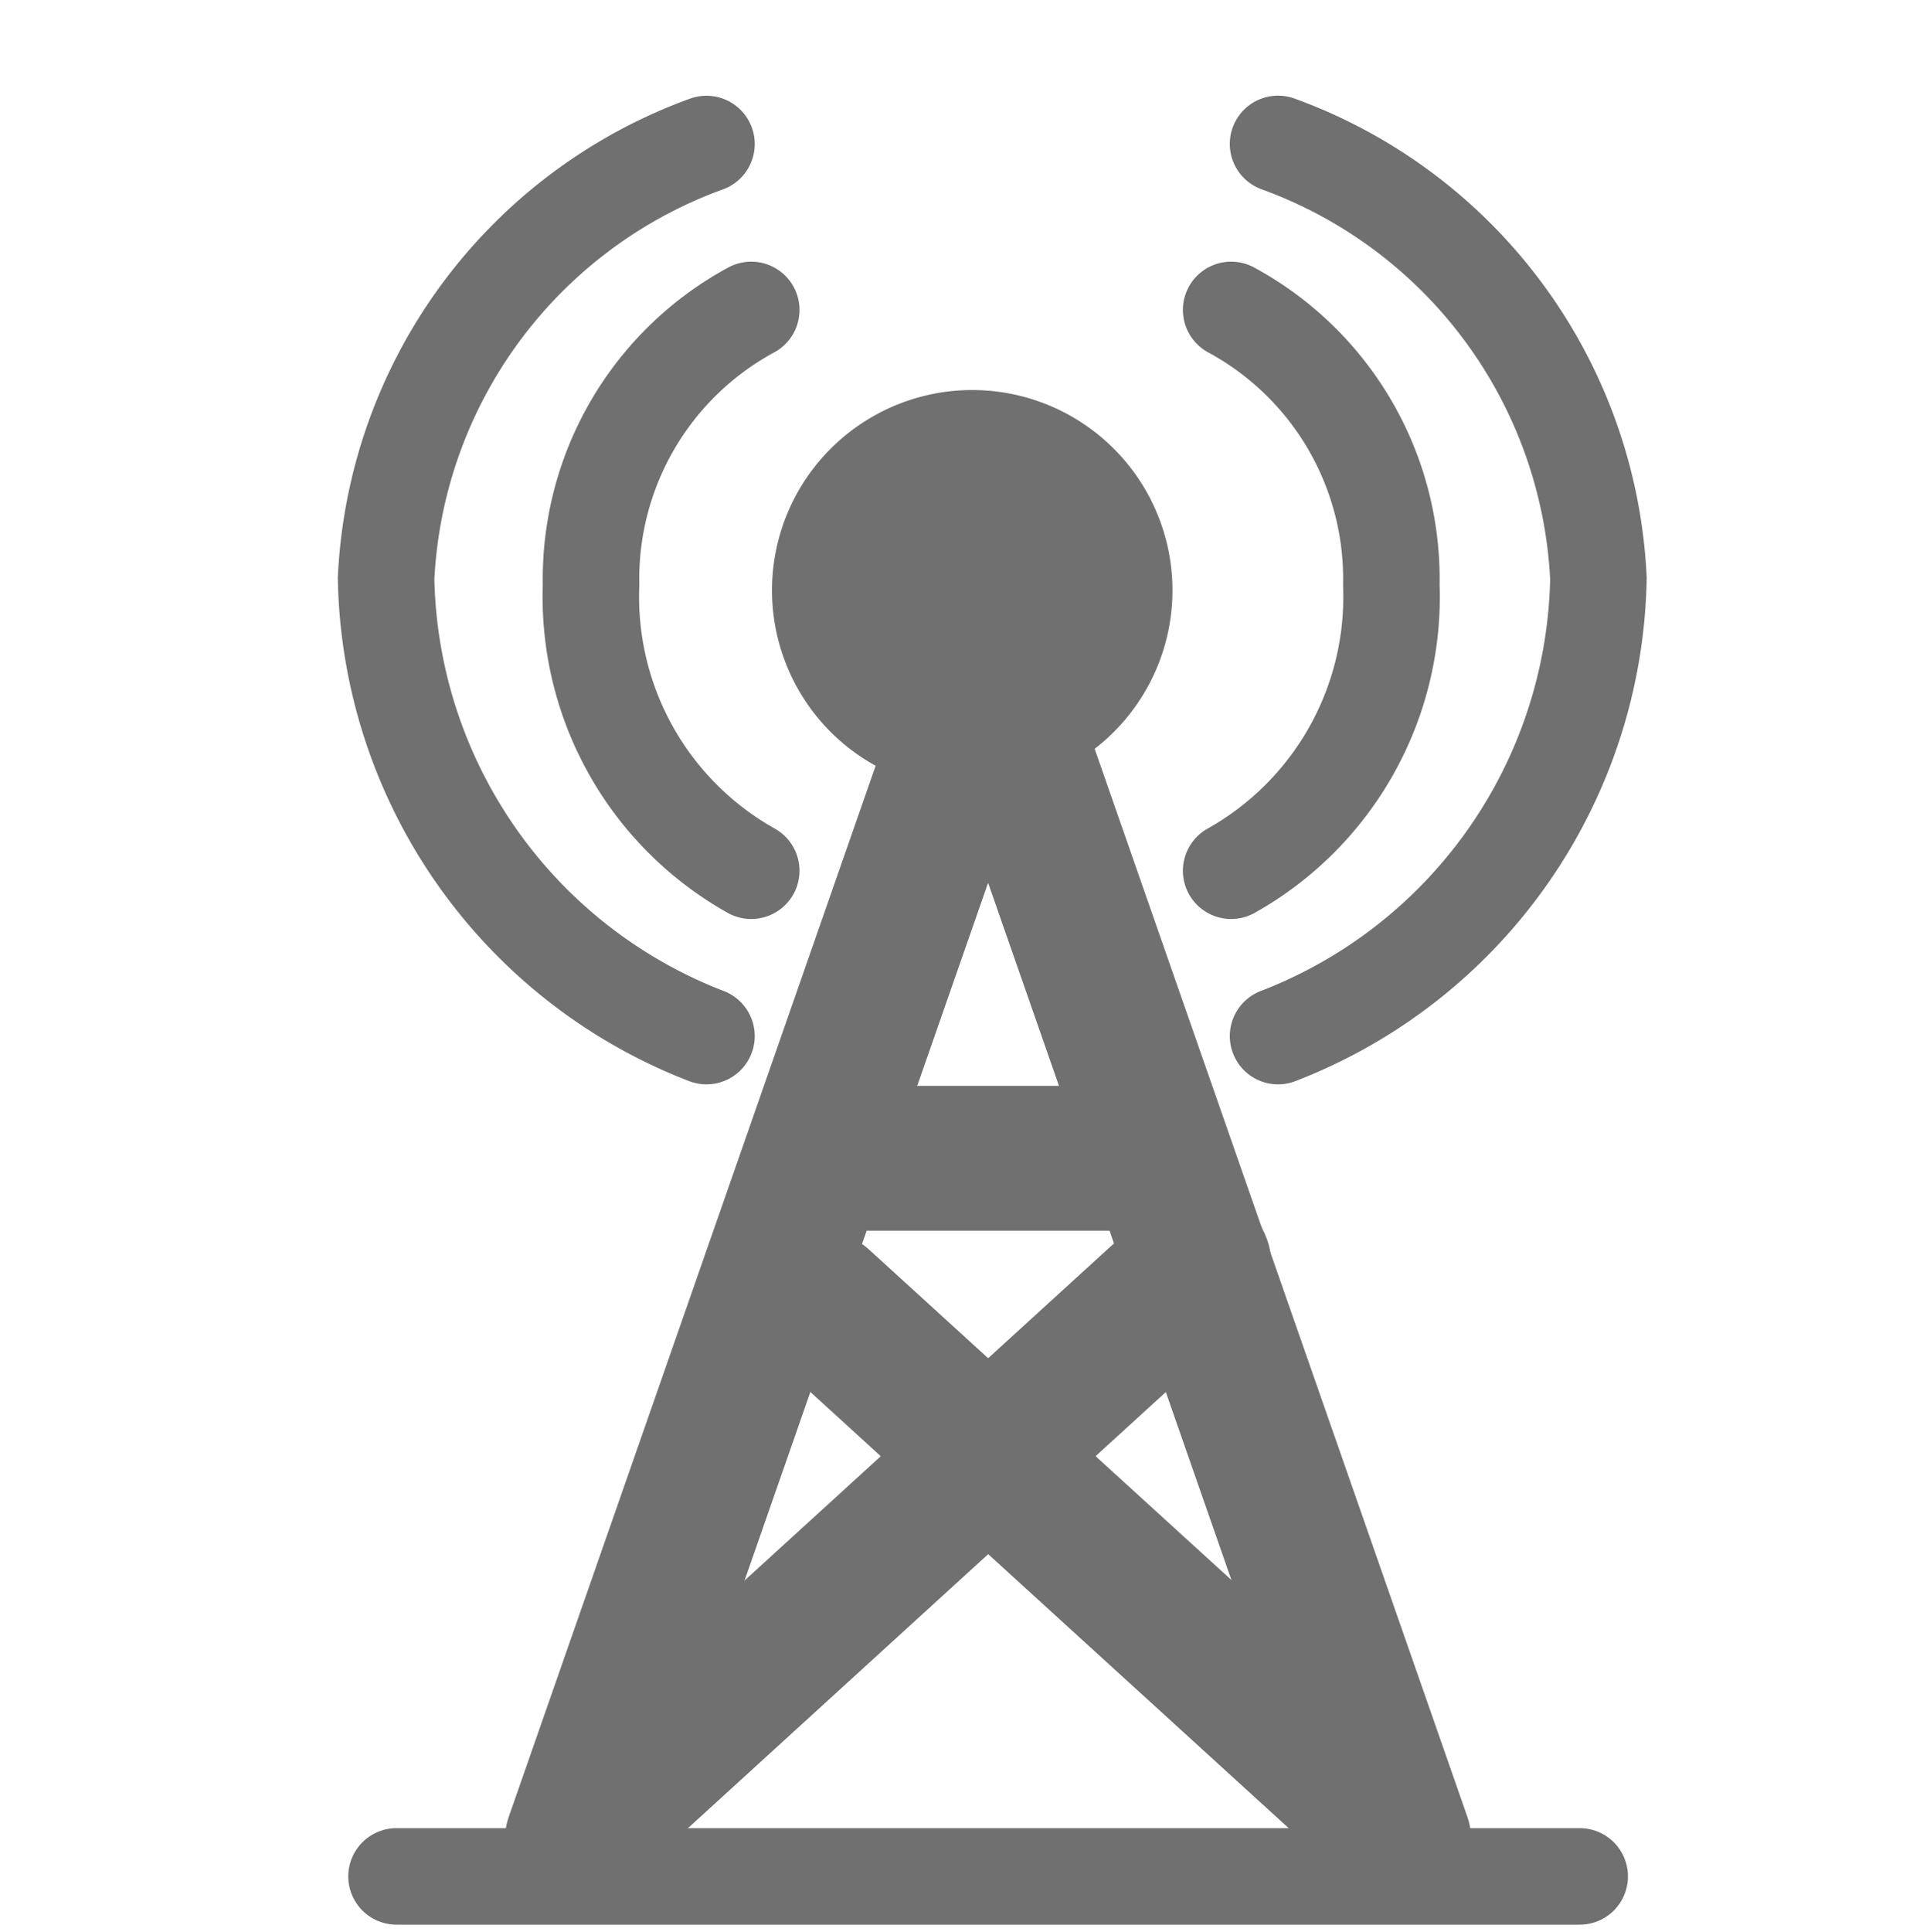 <svg id="ico-operators" xmlns="http://www.w3.org/2000/svg" width="20" height="20.02" viewBox="0 0 20 20.02">
  <rect id="Rectángulo_213" data-name="Rectángulo 213" width="20" height="20" fill="none"/>
  <g id="Grupo_1614" data-name="Grupo 1614" transform="translate(3.63 7.293)">
    <path id="Trazado_2548" data-name="Trazado 2548" d="M0,0H12.261" transform="translate(0.479 12.147)" fill="none" stroke="#707070" stroke-linecap="round" stroke-width="1"/>
    <line id="Línea_144" data-name="Línea 144" x1="4.11" y2="11.772" transform="translate(2.352)" fill="none" stroke="#707070" stroke-linecap="round" stroke-width="1.5"/>
    <line id="Línea_145" data-name="Línea 145" x2="4.109" y2="11.772" transform="translate(6.757)" fill="none" stroke="#707070" stroke-linecap="round" stroke-width="1.5"/>
    <line id="Línea_146" data-name="Línea 146" x2="4" transform="translate(4.37 4.707)" fill="none" stroke="#707070" stroke-width="1.5"/>
    <line id="Línea_147" data-name="Línea 147" x1="6.358" y2="5.801" transform="translate(2.436 5.801)" fill="none" stroke="#707070" stroke-linecap="round" stroke-width="1.5"/>
    <line id="Línea_148" data-name="Línea 148" x1="5.918" y1="5.395" transform="translate(4.87 6.207)" fill="none" stroke="#707070" stroke-linecap="round" stroke-width="1.5"/>
  </g>
  <path id="Trazado_2549" data-name="Trazado 2549" d="M2.075,0A2.075,2.075,0,1,1,0,2.075,2.075,2.075,0,0,1,2.075,0Z" transform="translate(8 4.041)" fill="#707070"/>
  <g id="Grupo_7087" data-name="Grupo 7087" transform="translate(-914.867 -223.056)">
    <path id="Trazado_2544" data-name="Trazado 2544" d="M0,3.32A5.183,5.183,0,0,1,4.742,0a5.045,5.045,0,0,1,4.5,3.32" transform="translate(918.868 233.79) rotate(-90)" fill="none" stroke="#707070" stroke-linecap="round" stroke-width="1"/>
    <path id="Trazado_2545" data-name="Trazado 2545" d="M0,0A5.183,5.183,0,0,0,4.742,3.32,5.045,5.045,0,0,0,9.243,0" transform="translate(928.111 233.79) rotate(-90)" fill="none" stroke="#707070" stroke-linecap="round" stroke-width="1"/>
    <path id="Trazado_2546" data-name="Trazado 2546" d="M0,1.66A3.252,3.252,0,0,1,2.959,0,3.169,3.169,0,0,1,5.81,1.66" transform="translate(920.992 232.077) rotate(-90)" fill="none" stroke="#707070" stroke-linecap="round" stroke-width="1"/>
    <path id="Trazado_2547" data-name="Trazado 2547" d="M0,0A3.252,3.252,0,0,0,2.959,1.66,3.169,3.169,0,0,0,5.81,0" transform="translate(927.625 232.077) rotate(-90)" fill="none" stroke="#707070" stroke-linecap="round" stroke-width="1"/>
  </g>
</svg>
